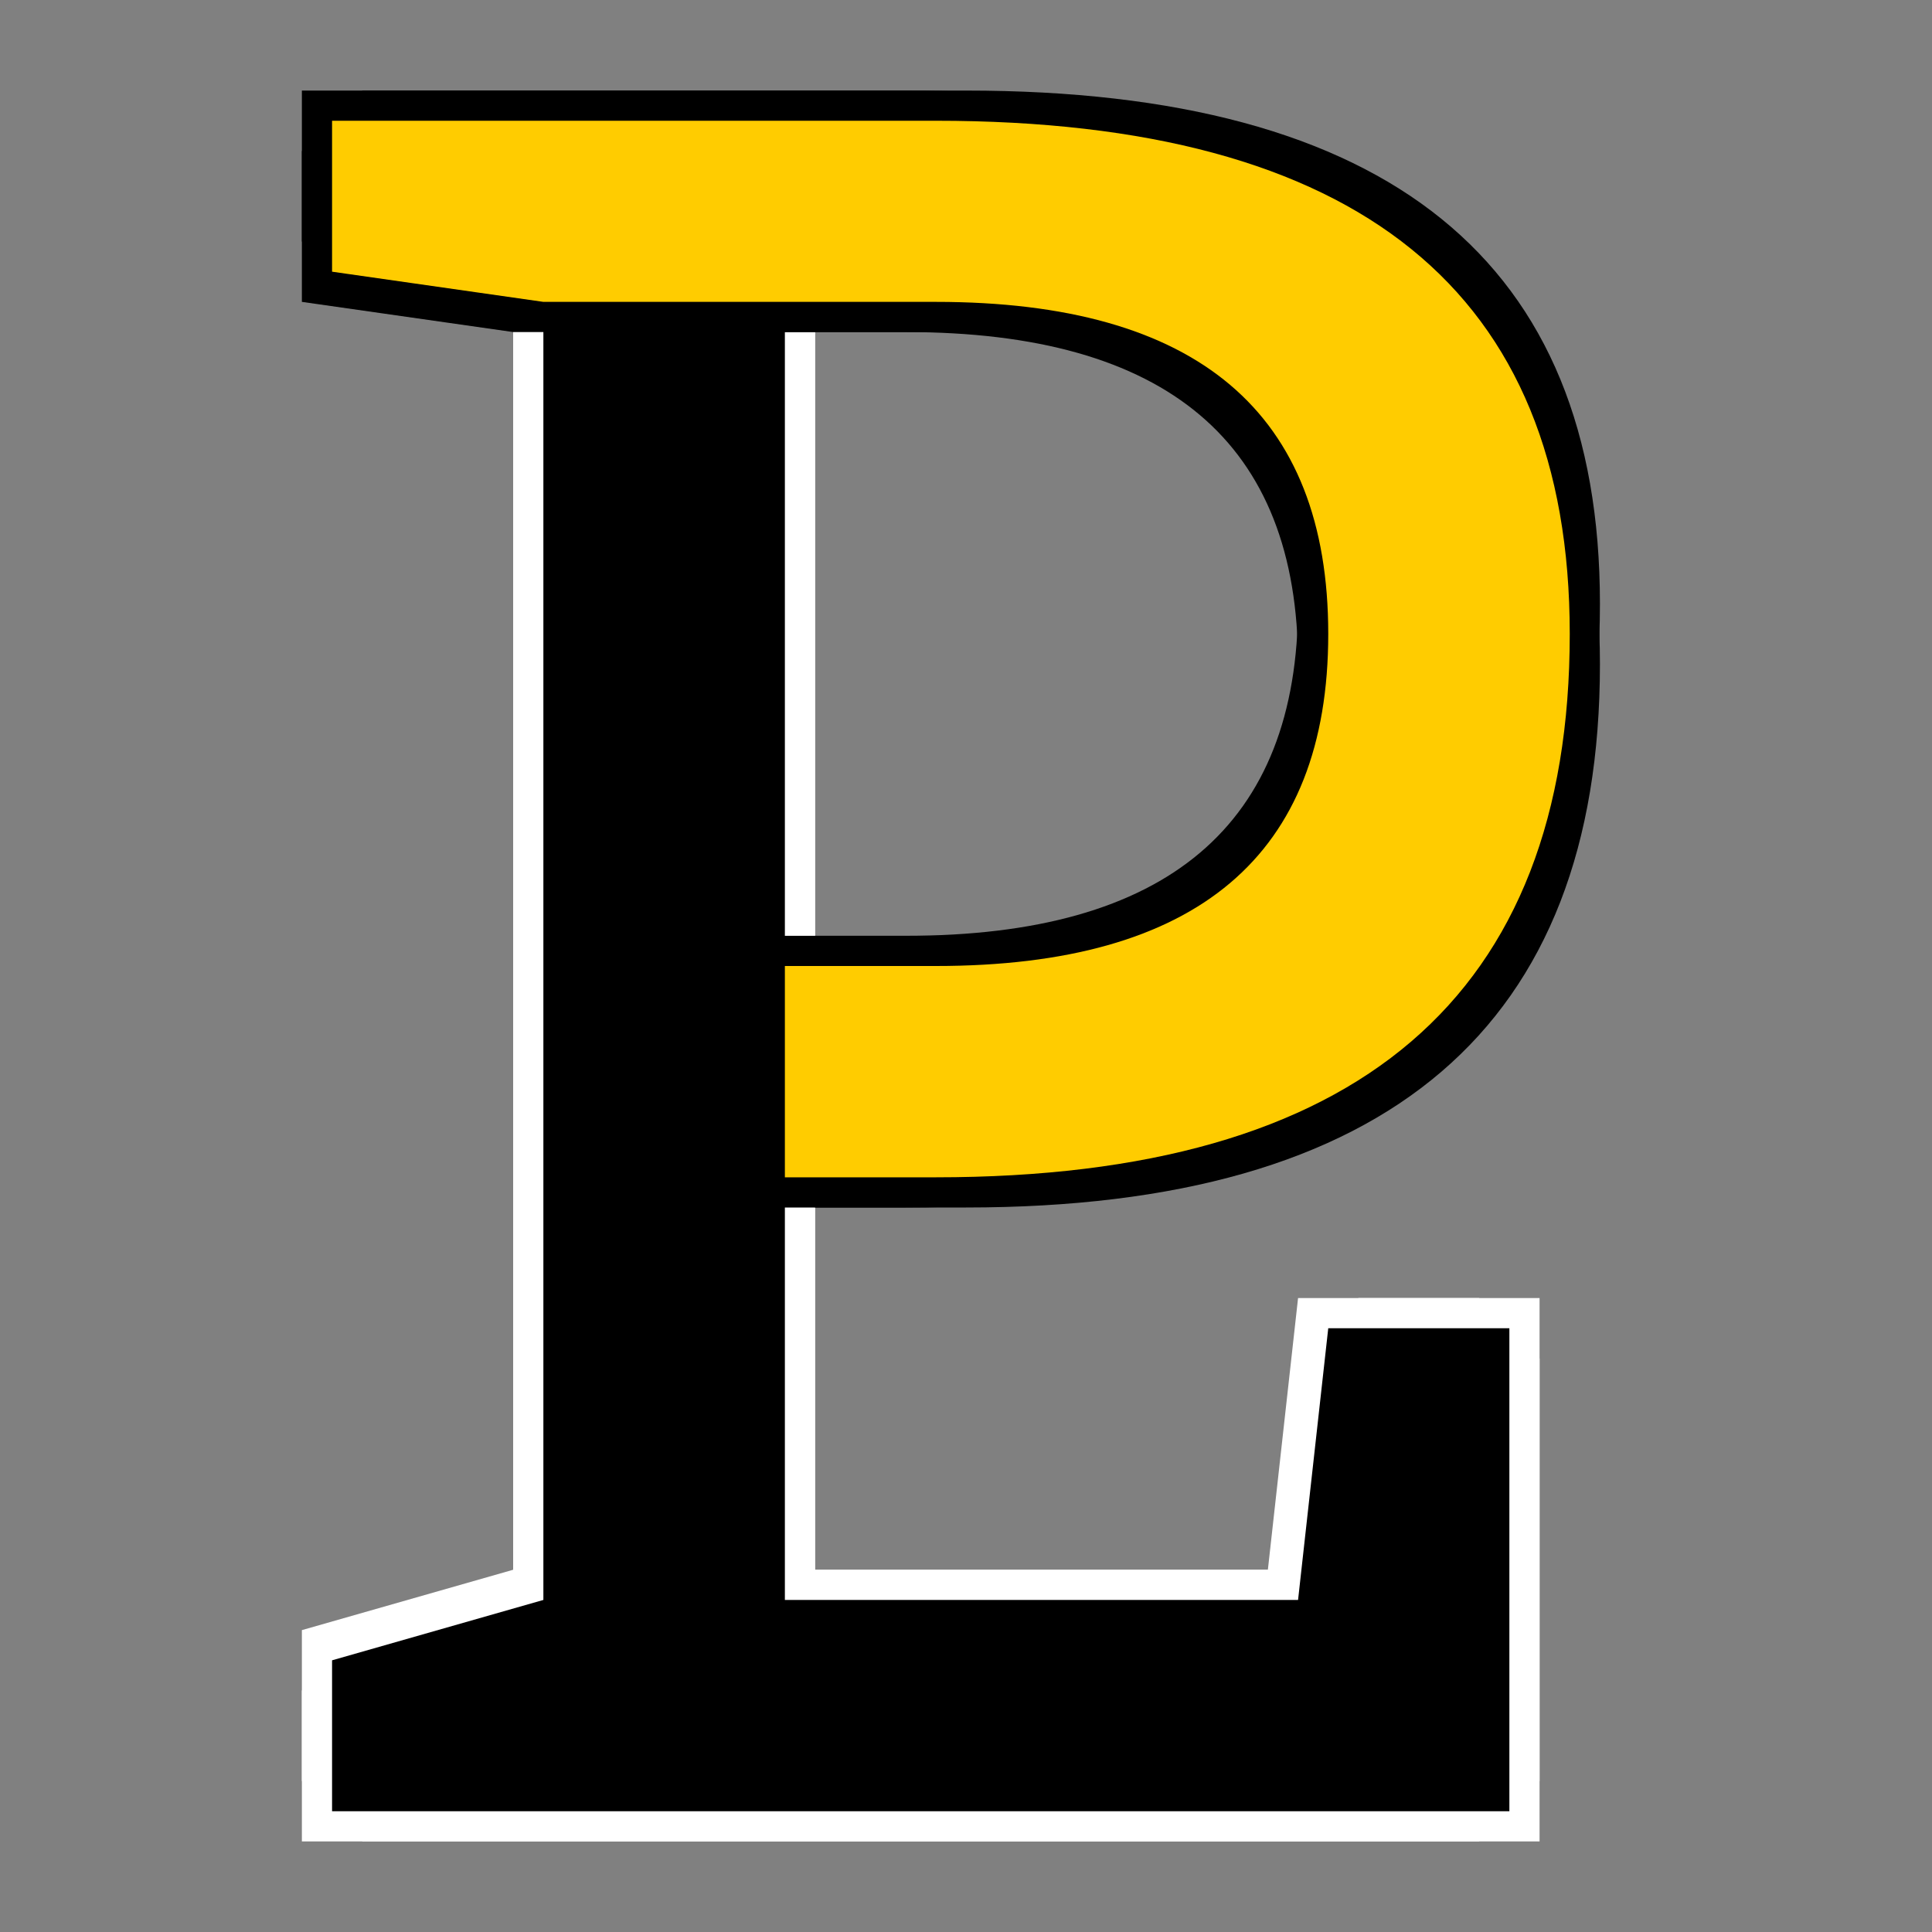 <?xml version="1.0" encoding="UTF-8" standalone="no"?>
<svg
   xmlns:svg="http://www.w3.org/2000/svg"
   xmlns:xlink="http://www.w3.org/1999/xlink"
   xmlns="http://www.w3.org/2000/svg"
   width="256"
   height="256"
   viewBox="0 0 64 64"
   version="1.1">
  <rect x="0" y="0" width="64" height="64" fill="#808080" stroke="none"/>
  <defs>
     <path id="L" d="M 43 53 H 26 V 9 L 33 8 V 5 L 12 5 V 8 L 18 9 V 53 L 11 55 V 60 H 50 V 44 H 44 Z" />
     <path id="P"
      d="M 18 10 H 31 Q 44 10 44 21 Q 44 32 31 32 H 26 L 26 39 H 31 Q 52 39 52 21 Q 52 4 31 4 H 18 L 11 4 L 11 9" />
    <g id="backdrop-l" style="fill:#FFFFFF"> <use xlink:href="#L" /> </g>
    <g id="backdrop-p" style="fill:#000000"> <use xlink:href="#P" /> </g>
  </defs>
  <use xlink:href="#backdrop-l" transform="translate(1 1) "/>
  <use xlink:href="#backdrop-l" transform="translate(-1 1) "/>
  <use xlink:href="#backdrop-l" transform="translate(1 -1) "/>
  <use xlink:href="#backdrop-l" transform="translate(-1 -1) "/>
  <use xlink:href="#backdrop-p" transform="translate(1 1) "/>
  <use xlink:href="#backdrop-p" transform="translate(-1 1) "/>
  <use xlink:href="#backdrop-p" transform="translate(1 -1) "/>
  <use xlink:href="#backdrop-p" transform="translate(-1 -1) "/>
  <g aria-label="LP"
     style="fill:#000000">
     <use xlink:href="#L" />
     <use xlink:href="#P" style="fill:#ffcc00" />
  </g>
</svg>
